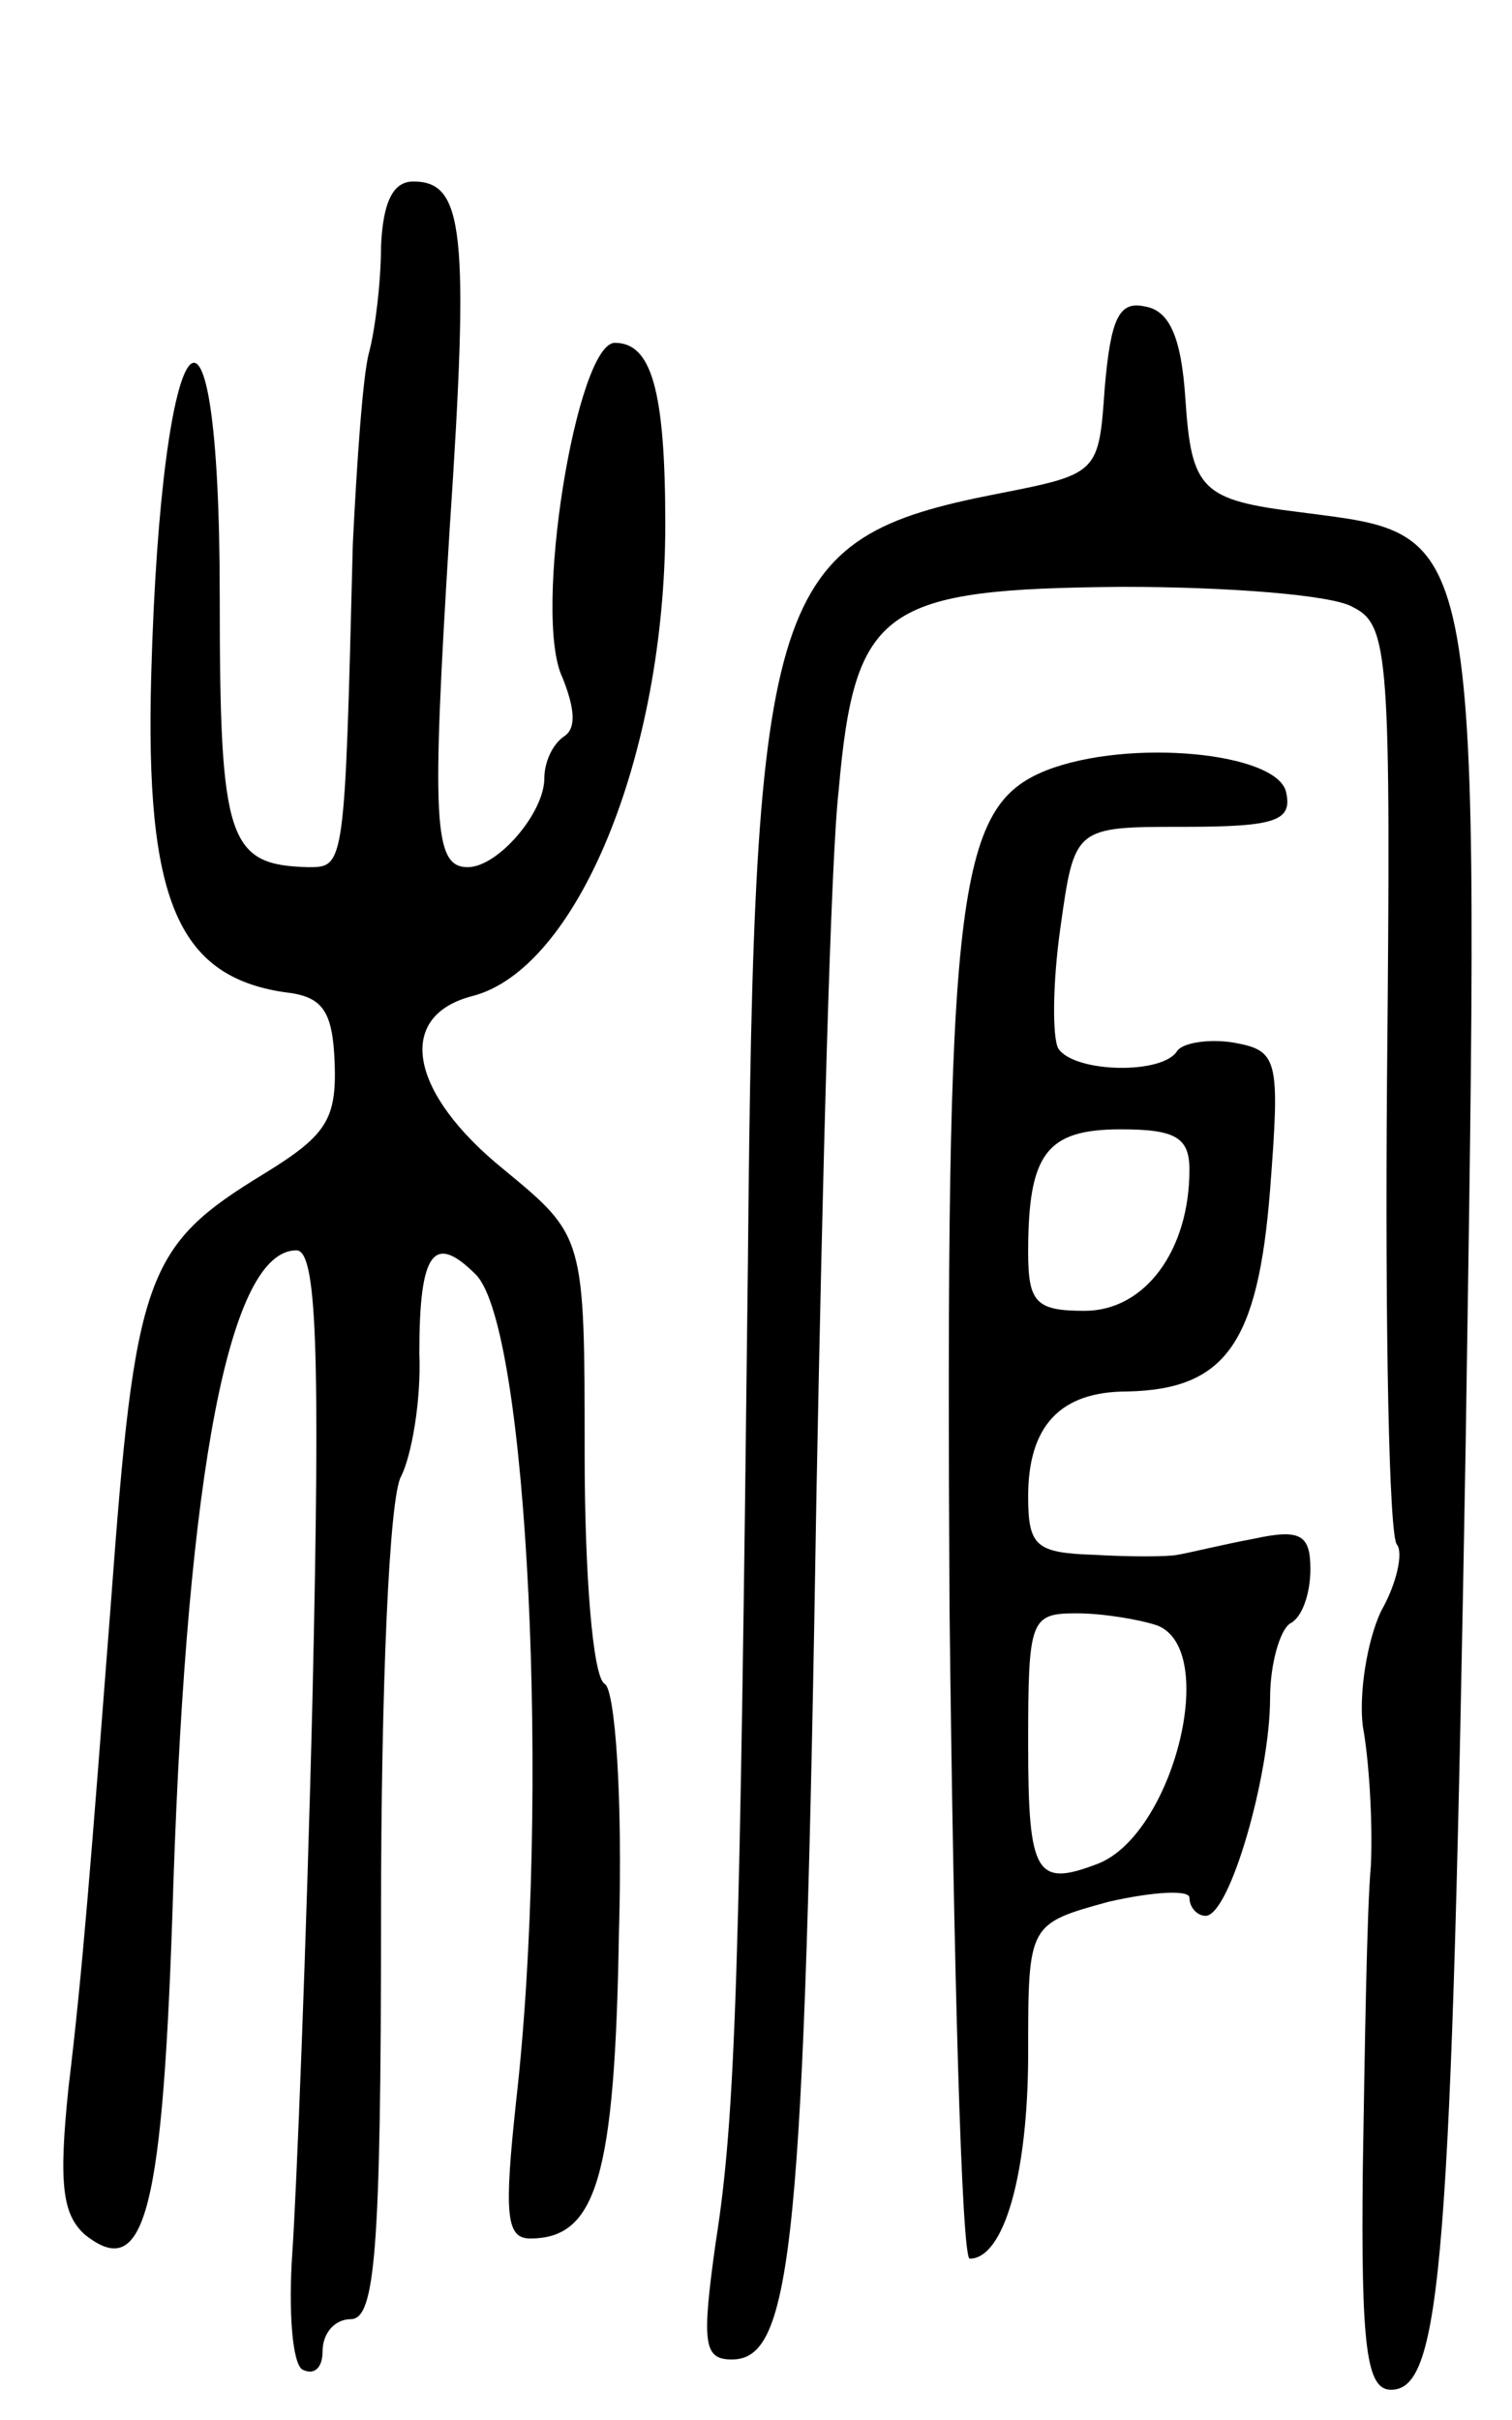 <svg version="1.0" xmlns="http://www.w3.org/2000/svg"
 width="75pt" height="120pt" viewBox="0 0 75 120"
 preserveAspectRatio="xMidYMid meet">
<g transform="translate(0,120) scale(0.1,-0.1)"
fill="#000000" stroke="none">
<path d="M189 1078 c0 -18 -3 -42 -6 -53 -3 -11 -6 -54 -8 -95 -4 -160 -4
-160 -22 -160 -40 1 -44 13 -44 134 0 176 -29 143 -34 -39 -3 -111 13 -149 66
-157 19 -2 24 -9 25 -35 1 -28 -4 -36 -35 -55 -59 -36 -64 -50 -76 -213 -10
-130 -14 -182 -21 -240 -5 -48 -3 -63 8 -73 30 -24 39 10 44 174 7 206 28 314
61 314 10 0 12 -47 8 -222 -3 -123 -8 -246 -10 -275 -2 -29 0 -55 5 -58 6 -3
10 1 10 9 0 9 6 16 14 16 12 0 15 33 15 200 0 112 4 208 10 218 5 10 10 37 9
61 0 50 7 60 28 39 26 -26 37 -261 20 -410 -6 -56 -5 -68 7 -68 33 0 42 31 44
151 2 69 -2 121 -7 124 -6 3 -10 55 -10 114 0 108 0 108 -40 141 -47 38 -54
76 -16 86 52 13 96 119 96 234 0 67 -7 90 -25 90 -19 0 -41 -135 -26 -166 6
-15 7 -25 1 -29 -6 -4 -10 -13 -10 -21 0 -17 -23 -44 -38 -44 -17 0 -18 22 -9
167 10 149 7 173 -18 173 -10 0 -15 -10 -16 -32z"/>
<path d="M548 1008 c-3 -43 -3 -43 -54 -53 -112 -22 -120 -47 -123 -380 -4
-353 -6 -424 -16 -487 -7 -50 -6 -58 8 -58 30 0 36 56 42 430 3 157 7 313 11
348 8 91 22 100 141 101 52 0 104 -4 114 -10 18 -9 19 -23 17 -234 -1 -124 1
-228 5 -231 3 -4 0 -19 -8 -33 -7 -15 -11 -41 -9 -57 3 -16 5 -47 4 -69 -2
-22 -3 -89 -4 -150 -1 -90 2 -110 14 -110 25 0 30 62 37 468 7 463 9 451 -82
463 -49 6 -54 11 -57 56 -2 31 -8 44 -20 46 -13 3 -17 -6 -20 -40z"/>
<path d="M519 818 c-45 -18 -50 -61 -48 -416 2 -177 6 -322 10 -322 17 0 29
42 29 102 0 64 0 64 40 75 22 5 40 6 40 2 0 -5 4 -9 8 -9 12 0 32 70 32 108 0
17 5 34 10 37 6 3 10 15 10 27 0 17 -5 20 -28 15 -16 -3 -32 -7 -38 -8 -5 -1
-24 -1 -41 0 -29 1 -33 4 -33 29 0 35 16 52 49 52 49 1 65 24 71 100 5 65 4
69 -18 73 -12 2 -25 0 -28 -4 -7 -12 -51 -11 -59 1 -3 5 -3 32 1 60 7 50 7 50
61 50 46 0 54 3 51 17 -4 20 -78 27 -119 11z m71 -198 c0 -40 -22 -70 -52 -70
-24 0 -28 4 -28 29 0 49 9 61 46 61 27 0 34 -4 34 -20z m-16 -226 c31 -12 8
-103 -29 -118 -31 -12 -35 -6 -35 59 0 62 1 65 24 65 13 0 31 -3 40 -6z"/>
</g>
</svg>

